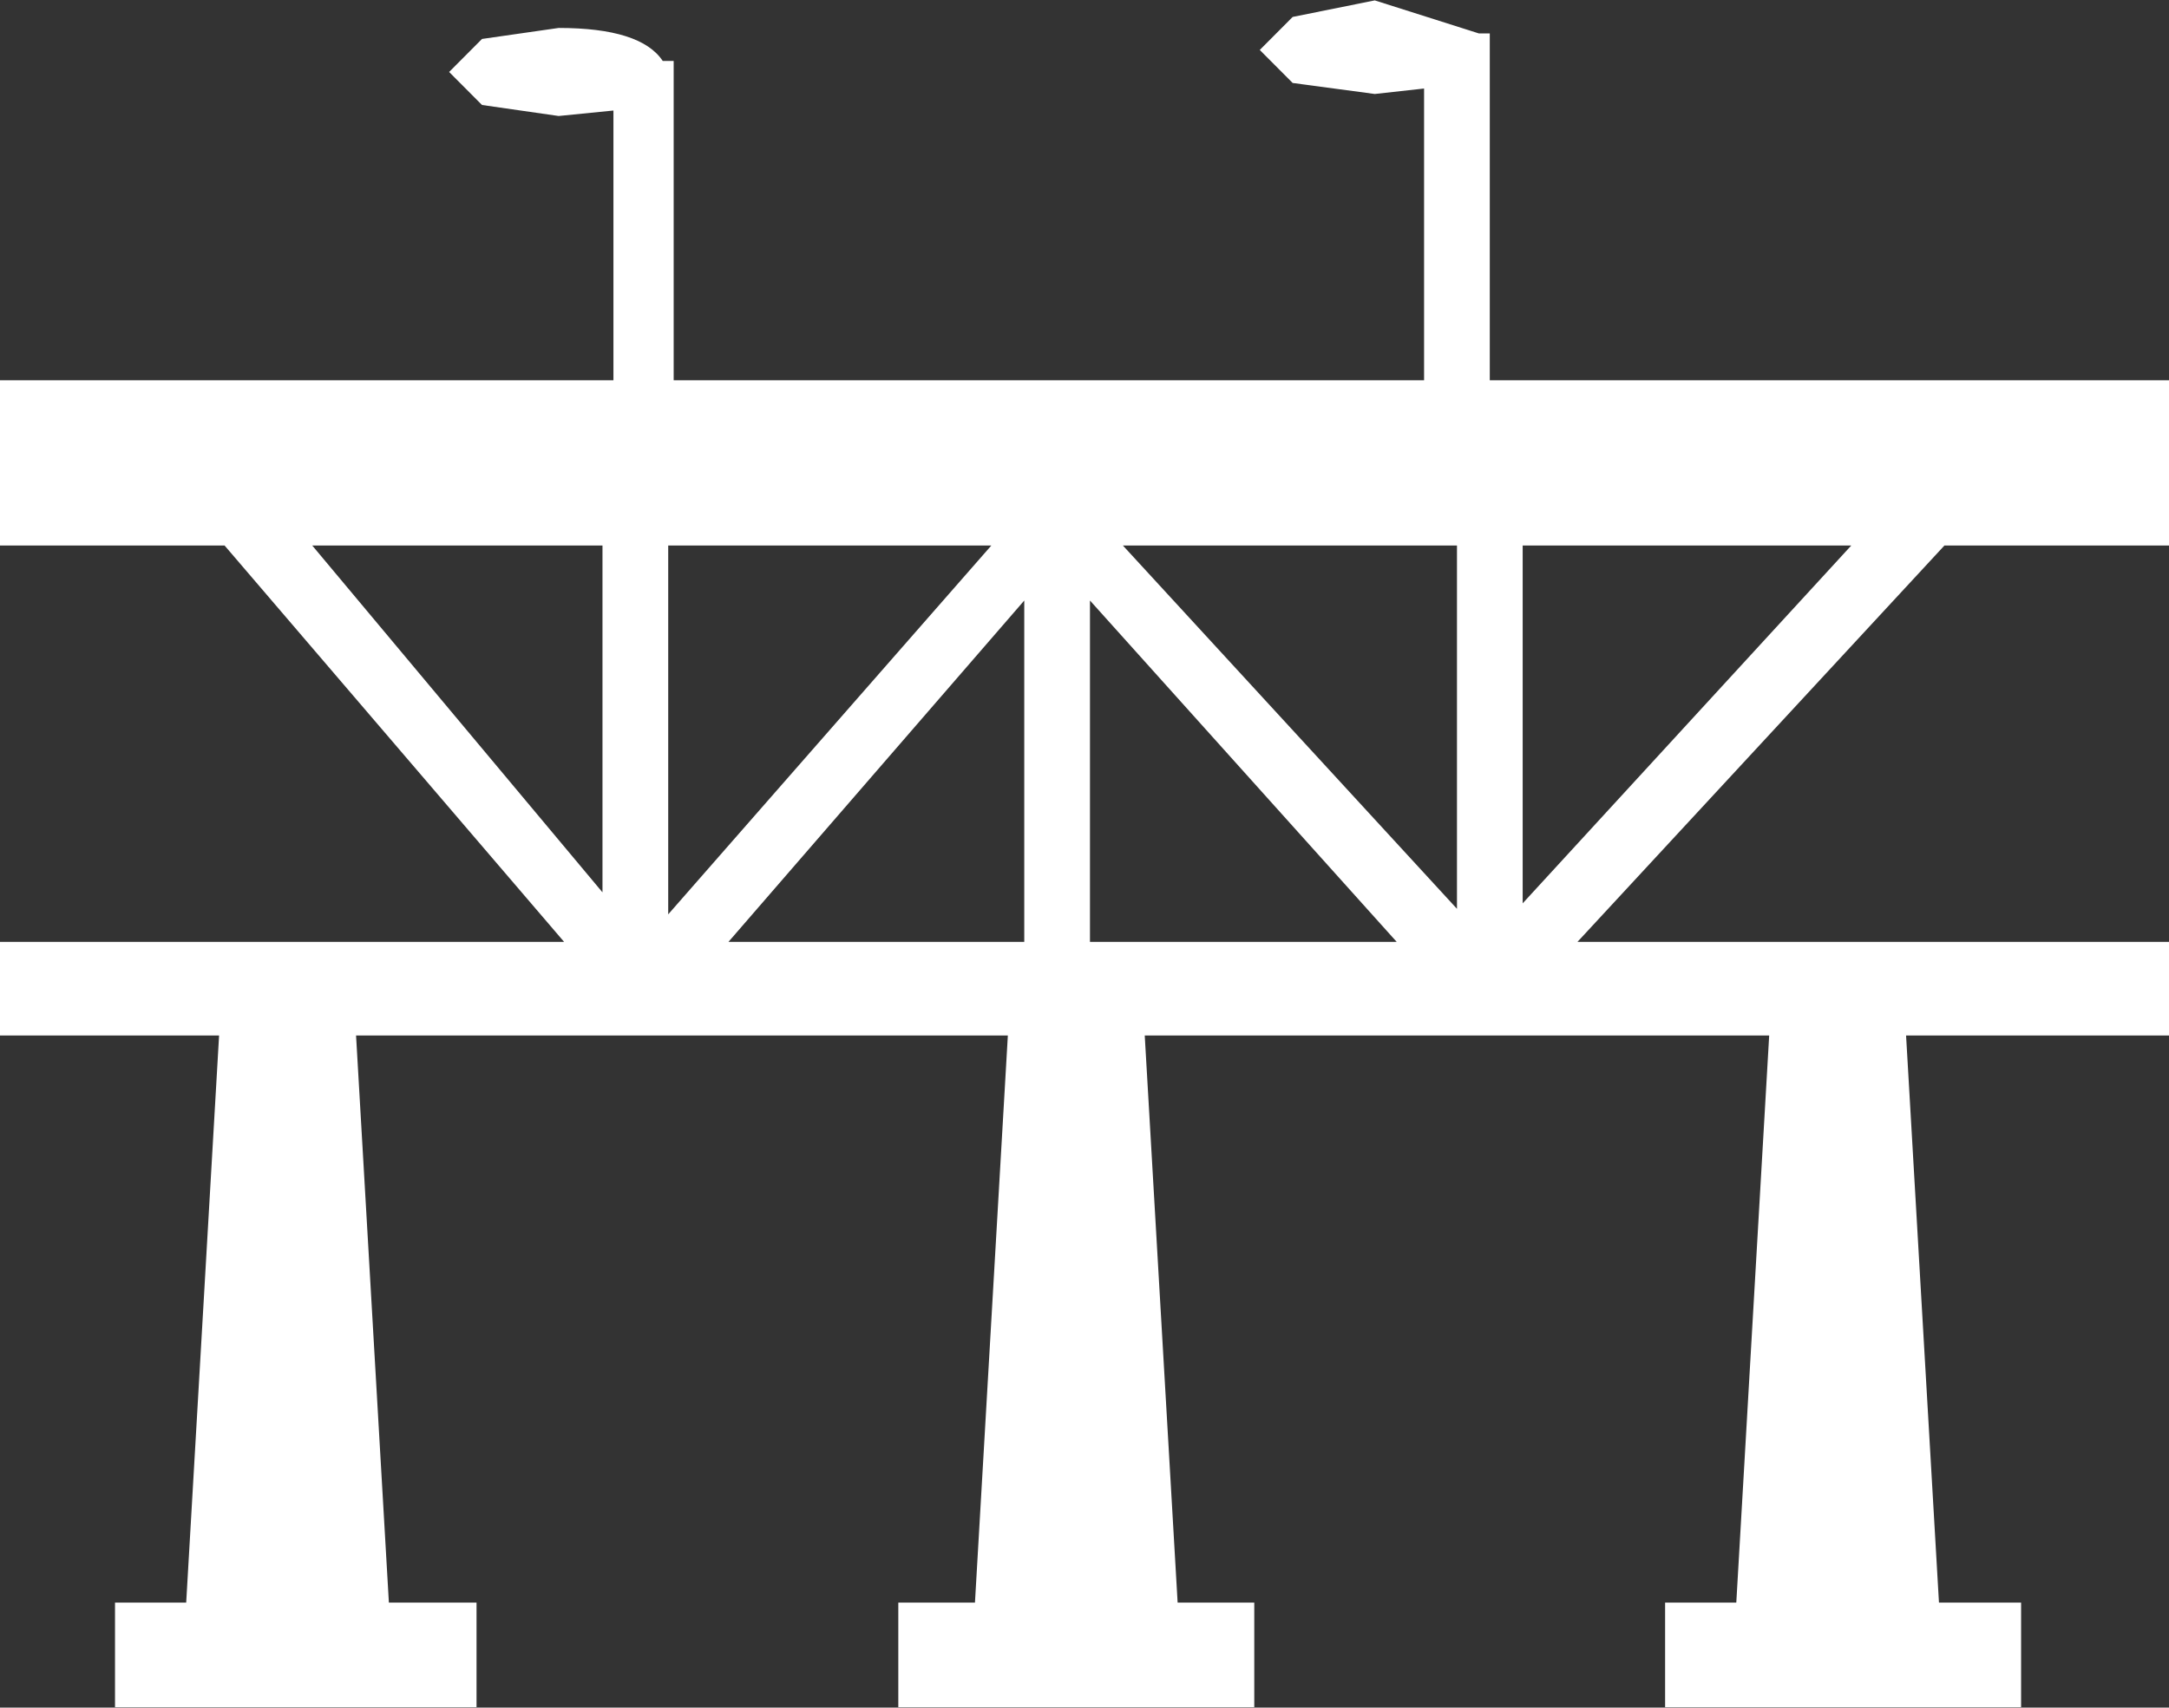 <?xml version="1.0" encoding="UTF-8"?>
<svg xmlns="http://www.w3.org/2000/svg" xmlns:xlink="http://www.w3.org/1999/xlink" width="127pt" height="100pt" viewBox="0 0 127 100" version="1.1">
<rect x="0" y="0" width="127" height="100" fill="#333333" stroke="none"/>
<g id="surface1">
<path style=" stroke:none;fill-rule:nonzero;fill:rgb(100%,100%,100%);fill-opacity:1;" d="M 42.652 55.16 L 59.973 55.16 L 59.973 35.168 L 42.652 55.16 M 35.277 31.945 L 18.281 31.945 L 35.277 52.258 L 35.277 31.945 M 58.047 31.945 L 39.125 31.945 L 39.125 53.547 L 58.047 31.945 M 63.82 55.16 L 81.781 55.16 L 63.82 35.168 L 63.82 55.16 M 108.398 31.945 L 89.156 31.945 L 89.156 52.902 L 108.398 31.945 M 85.309 31.945 L 65.746 31.945 L 85.309 53.223 L 85.309 31.945 M 86.59 1.957 L 87.23 1.957 L 87.23 22.27 L 127 22.27 L 127 31.945 L 113.852 31.945 L 92.363 55.16 L 127 55.16 L 127 60.641 L 111.605 60.641 L 113.531 93.852 L 118.34 93.852 L 118.34 99.977 L 97.496 99.977 L 97.496 93.852 L 101.664 93.852 L 103.59 60.641 L 67.027 60.641 L 68.953 93.852 L 73.441 93.852 L 73.441 99.977 L 52.598 99.977 L 52.598 93.852 L 57.086 93.852 L 59.012 60.641 L 20.848 60.641 L 22.77 93.852 L 27.902 93.852 L 27.902 99.977 L 6.734 99.977 L 6.734 93.852 L 10.902 93.852 L 12.828 60.641 L 0 60.641 L 0 55.16 L 33.031 55.16 L 13.148 31.945 L 0 31.945 L 0 22.27 L 35.918 22.27 L 35.918 6.473 L 32.711 6.793 L 28.223 6.148 L 26.297 4.215 L 28.223 2.281 L 32.711 1.637 C 35.918 1.637 37.949 2.281 38.805 3.57 L 39.445 3.57 L 39.445 22.27 L 83.383 22.27 L 83.383 5.184 L 80.496 5.504 L 75.688 4.859 L 73.762 2.926 L 75.688 0.992 L 80.496 0.023 L 86.59 1.957 "/>
</g>
</svg>
